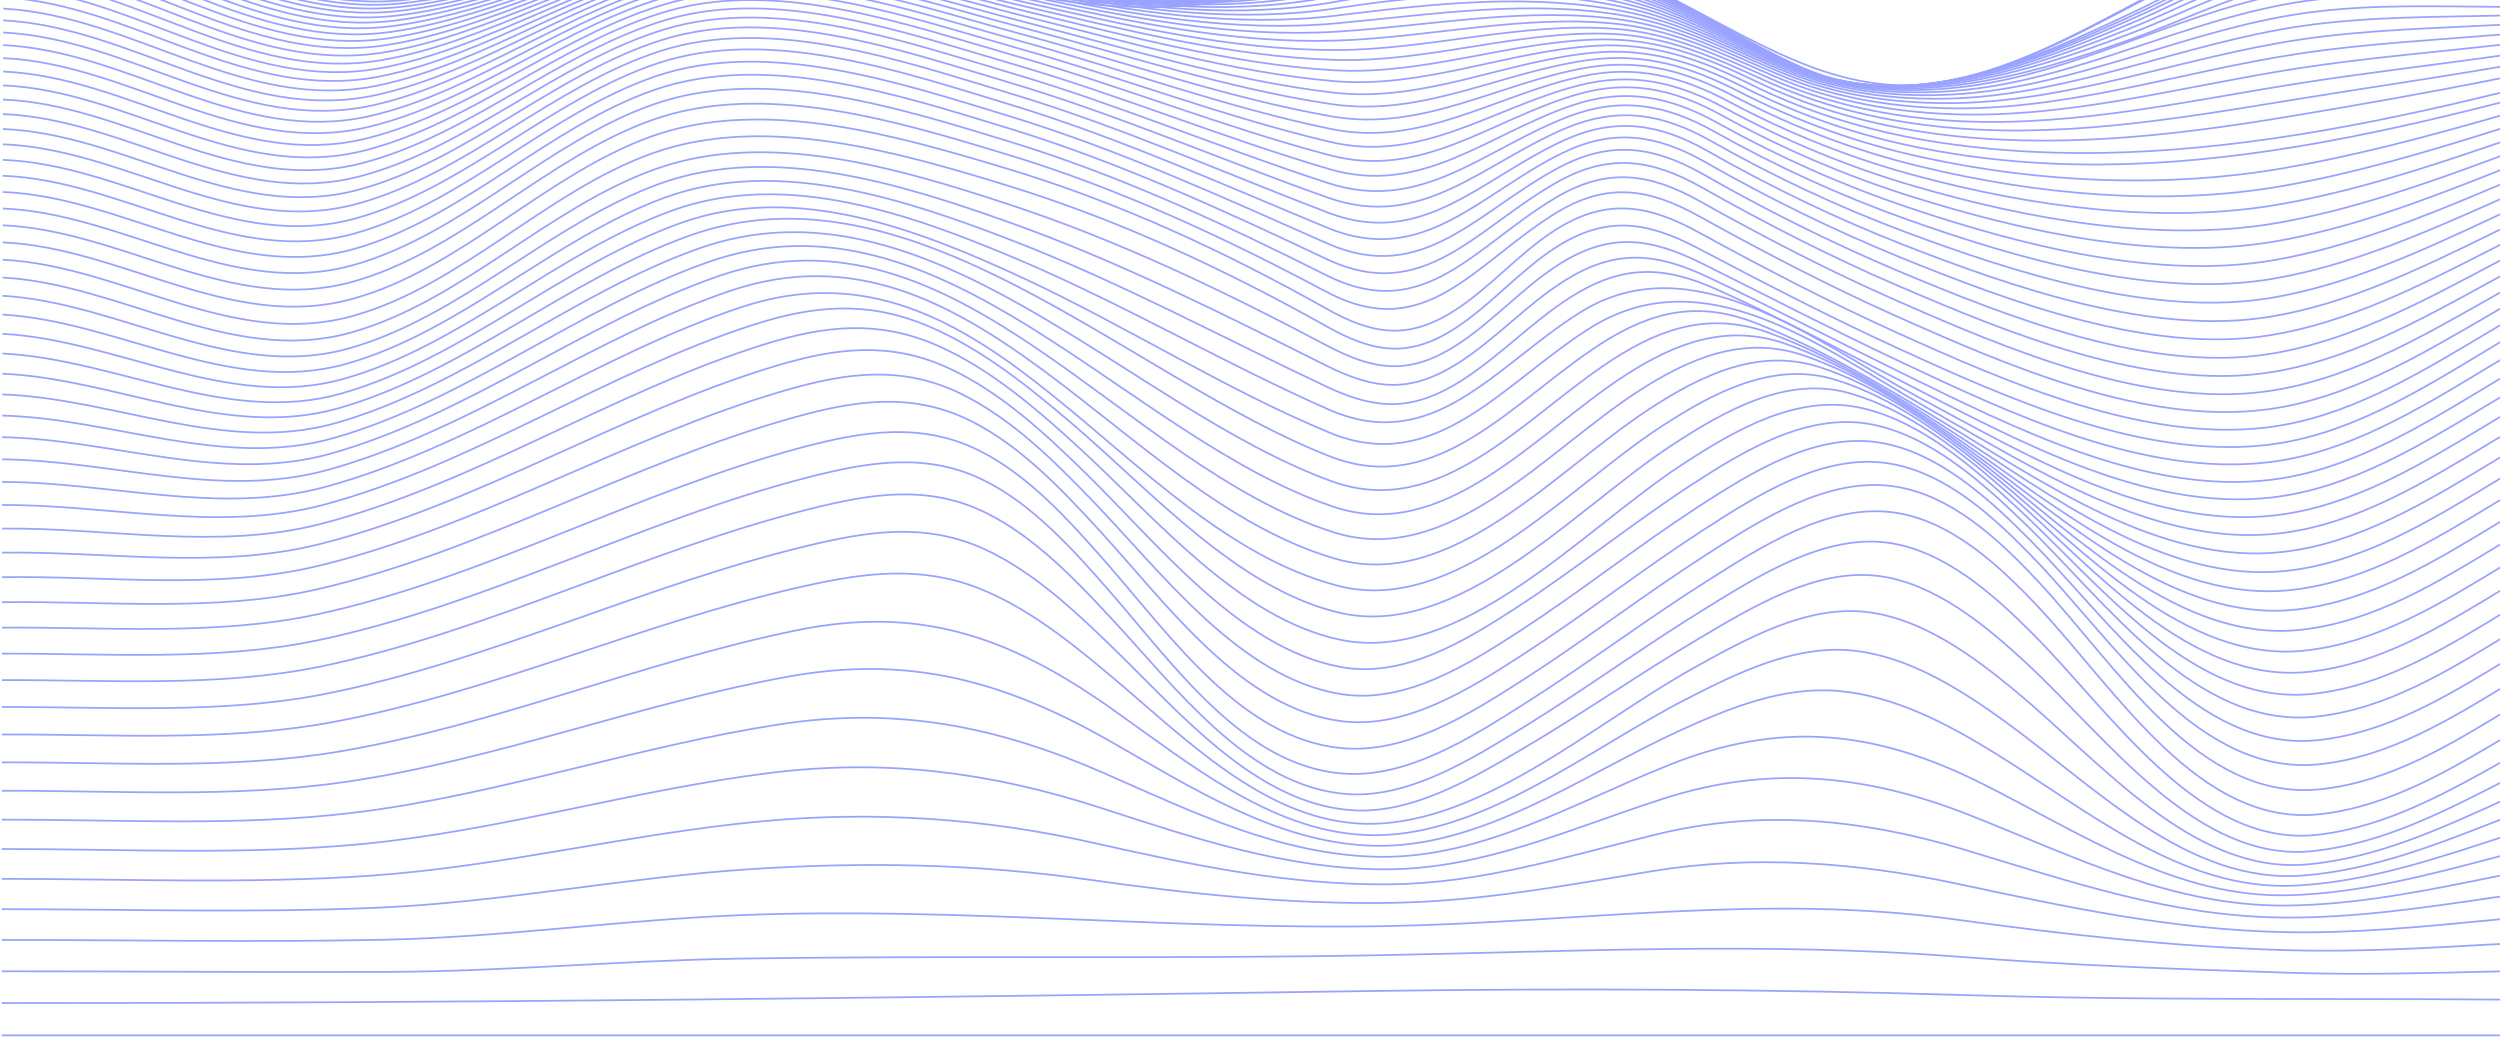 <svg width="1389" height="576" viewBox="0 0 1389 576" fill="none" xmlns="http://www.w3.org/2000/svg">
<path d="M1 575.242C501.972 575.242 1002.94 575.242 1503.91 575.242" stroke="#99A3FF" stroke-width="0.993" stroke-miterlimit="10"/>
<path d="M1 557.311C254.679 557.444 508.234 554.239 761.851 550.612C871.584 549.033 982.069 549.551 1091.79 552.877C1229.14 557.034 1366.55 553.118 1503.87 557.311" stroke="#99A3FF" stroke-width="0.993" stroke-miterlimit="10"/>
<path d="M1 539.647C72.879 539.647 144.779 540.286 216.647 539.973C280.876 539.696 344.959 533.683 409.167 532.646C528.774 530.718 648.36 532.96 767.956 530.682C874.11 528.658 981.36 523.296 1087.44 531.478C1149.27 536.297 1210.46 538.491 1272.34 540.479C1349.57 542.961 1426.71 536.225 1503.91 539.647" stroke="#99A3FF" stroke-width="0.993" stroke-miterlimit="10"/>
<path d="M1 522.223C71.846 522.223 142.879 523.597 213.704 522.115C280.26 520.717 346.43 510.921 412.934 508.402C532.771 503.859 651.668 516.837 771.38 514.523C876.719 512.523 980.566 496.28 1086.02 510.812C1147.66 519.307 1207.39 525.959 1269.48 527.899C1347.76 530.309 1425.65 518.584 1503.91 522.223" stroke="#99A3FF" stroke-width="0.993" stroke-miterlimit="10"/>
<path d="M1 505.137C70.562 505.137 140.635 507.33 210.145 504.305C279.655 501.281 348.173 487.363 417.474 482.869C480.472 478.784 542.582 479.88 605.245 488.773C661.406 496.75 715.96 502.51 772.58 501.642C822.207 500.871 868.704 492.171 917.715 484.062C973.803 474.771 1031.55 479.109 1087.12 490.942C1148.28 503.98 1205.96 516.451 1268.42 517.873C1347.19 519.681 1425.08 502.016 1503.91 505.137" stroke="#99A3FF" stroke-width="0.993" stroke-miterlimit="10"/>
<path d="M1 488.291C69.059 488.291 138.151 491.243 206.096 486.519C278.695 481.482 350.062 463.239 422.505 456.395C484.704 450.442 547.319 454.522 608.543 468.517C663.201 480.832 716.043 491.833 771.912 491.327C823.648 490.857 870.457 475.735 920.679 463.504C977.686 449.623 1034.1 454.888 1090.24 471.722C1150.41 489.797 1205.95 509.269 1268.83 509.787C1347.75 510.45 1424.87 486.266 1503.91 488.303" stroke="#99A3FF" stroke-width="0.993" stroke-miterlimit="10"/>
<path d="M1 471.711C67.452 471.638 135.532 475.326 201.754 468.879C277.776 461.541 352.045 438.899 427.786 429.44C491.347 421.511 550.086 428.886 611.392 448.804C663.879 465.867 714.718 482.953 769.772 482.989C824.211 482.989 872.638 460.275 924.301 443.695C983.155 424.813 1037.43 430.308 1094.93 453.118C1153.46 476.326 1207.2 503.727 1270.43 503.125C1349.23 502.305 1424.9 471.156 1503.91 471.711" stroke="#99A3FF" stroke-width="0.993" stroke-miterlimit="10"/>
<path d="M1 455.395C65.772 455.286 132.829 459.383 197.214 451.455C276.722 441.67 353.768 414.654 432.994 402.46C497.442 392.543 553.384 403.147 613.699 429.681C663.462 451.575 712.338 475.301 766.495 476.048C823.731 476.843 875.331 445.647 928.267 424.644C989.396 400.387 1041.59 405.545 1100.66 435.103C1156.92 463.251 1209.37 499.389 1272.87 497.364C1351.39 494.858 1425.06 456.552 1503.89 455.395" stroke="#99A3FF" stroke-width="0.993" stroke-miterlimit="10"/>
<path d="M1 439.346C64.112 439.201 130.125 443.563 192.768 434.321C275.679 422.09 355.51 390.833 438.035 375.915C503.788 364.022 556.557 377.638 615.598 411.161C662.293 437.671 709.196 468.289 762.602 469.904C822.635 471.699 878.379 431.176 932.536 406.269C960.903 393.291 990.805 381.133 1021.73 383.928C1052 386.676 1080.66 401.389 1107.12 417.668C1160.48 450.407 1212.45 495.474 1275.94 492.027C1354.11 487.774 1425.33 442.334 1503.93 439.382" stroke="#99A3FF" stroke-width="0.993" stroke-miterlimit="10"/>
<path d="M1.052 423.572C62.63 423.391 127.568 427.861 188.499 417.547C274.572 403.015 356.899 367.721 442.481 350.224C509.737 336.463 559.458 352.839 616.903 393.266C660.456 423.921 705.397 461.384 758.323 463.926C820.944 466.927 881.479 416.872 936.669 388.543C965.579 373.697 997.464 358.045 1029.76 361.491C1060.02 364.72 1088.38 382.361 1113.69 400.653C1164.15 437.14 1215.6 491.304 1279.24 486.472C1357.08 480.543 1425.54 428.199 1503.94 423.572" stroke="#99A3FF" stroke-width="0.993" stroke-miterlimit="10"/>
<path d="M1.063 408.075C61.169 407.859 125.148 412.329 184.523 401.255C273.404 384.663 357.943 345.645 446.176 325.811C479.773 318.268 511.616 313.906 544.523 327.137C571.336 337.921 594.923 356.852 617.676 375.987C658.38 410.196 701.348 454.07 754.149 457.504C819.066 461.733 884.464 402.605 940.552 371.384C969.963 355.008 1003.81 336.042 1037.33 340.054C1067.74 343.669 1095.72 363.997 1119.94 384.072C1167.72 423.644 1218.55 486.279 1282.54 480.218C1360.09 472.855 1425.72 414.028 1503.98 408.015" stroke="#99A3FF" stroke-width="0.993" stroke-miterlimit="10"/>
<path d="M1.072 392.833C59.916 392.604 123.028 397.051 181.036 385.471C272.171 367.275 358.317 324.908 448.774 303.207C482.485 295.121 514.234 290.108 546.975 305.123C573.537 317.377 596.174 338.404 617.821 359.419C656.134 396.569 697.308 445.949 750.369 450.106C784.279 452.769 818.376 432.344 847.662 415.053C880.152 395.87 911.39 374.011 943.87 354.804C973.719 337.163 1009.2 315.521 1043.86 320.04C1074.48 324.029 1102.02 346.429 1125.38 367.998C1170.97 410.173 1220.83 479.893 1285.44 472.832C1362.86 464.397 1425.74 399.714 1503.99 392.785" stroke="#99A3FF" stroke-width="0.993" stroke-miterlimit="10"/>
<path d="M1.084 377.866C58.873 377.637 121.317 382.096 178.208 370.299C270.951 351.08 358.099 305.82 450.069 282.769C483.624 274.334 515.613 268.948 548.019 285.035C574.55 298.205 596.509 321.039 617.373 343.5C654.09 383.012 693.708 436.489 747.417 441.104C782.255 444.068 817.344 421.945 847.089 403.653C880.665 382.987 912.842 359.466 946.417 338.777C976.684 320.112 1013.21 296.771 1048.79 301.531C1079.74 305.676 1106.81 329.474 1129.53 352.285C1173.71 396.616 1222.06 471.337 1287.69 463.806C1365.11 454.925 1425.6 385.048 1504 377.914" stroke="#99A3FF" stroke-width="0.993" stroke-miterlimit="10"/>
<path d="M1.105 363.166C58.08 362.973 120.138 367.516 176.194 355.816C269.719 336.295 357.108 288.662 449.787 264.984C482.883 256.549 515.467 251.055 547.414 267.249C574.164 280.806 595.821 304.869 616.298 328.282C652.43 369.661 690.88 425.283 745.715 429.765C781.326 432.681 816.509 410.329 846.672 391.206C880.957 369.516 913.729 344.79 948.004 323.076C978.657 303.652 1015.34 279.938 1051.65 284.661C1082.96 288.734 1109.58 312.966 1132.02 336.753C1175.85 383.205 1221.89 459.818 1289.06 452.359C1366.68 443.743 1425.34 369.564 1504.06 363.19" stroke="#99A3FF" stroke-width="0.993" stroke-miterlimit="10"/>
<path d="M1.115 348.706C57.882 348.297 119.741 353.406 175.558 341.476C268.446 321.582 354.718 272.527 446.667 248.295C479.668 239.607 512.232 234.402 544.158 250.404C571.294 264.032 593.378 288.385 614.158 312.087C650.959 354.068 689.816 410.401 745.371 415.655C781.232 419.041 816.207 396.966 846.505 377.542C880.842 355.514 913.552 330.306 947.879 308.267C978.678 288.481 1015.18 265.093 1051.76 270.154C1083.28 274.516 1109.73 298.796 1132.22 322.847C1176.23 369.95 1221.39 445.551 1289.09 438.526C1366.93 430.476 1424.98 354.273 1504.03 348.706" stroke="#99A3FF" stroke-width="0.993" stroke-miterlimit="10"/>
<path d="M1.125 334.572C58.132 333.825 119.803 340.271 175.818 327.511C267.058 306.725 351.388 256.862 441.657 231.775C475.055 222.484 506.762 217.652 539.148 233.763C566.774 247.488 589.642 271.587 611.183 295.084C649.205 336.608 689.7 393.507 745.256 400.677C780.898 405.28 815.997 383.145 846.035 363.732C879.955 341.814 912.174 316.581 946.083 294.639C976.82 274.744 1013.32 251.536 1049.85 257.549C1081.27 262.719 1108.12 287.349 1130.91 311.135C1175.15 357.286 1221.62 431.464 1288.51 424.644C1366.53 416.679 1424.77 340.042 1504.01 334.572" stroke="#99A3FF" stroke-width="0.993" stroke-miterlimit="10"/>
<path d="M1.147 320.678C58.477 319.787 119.981 328.029 176.341 314.521C265.722 293.096 347.85 242.584 436.22 216.917C469.9 207.109 500.866 202.735 533.617 218.641C561.671 232.269 585.457 255.742 607.803 279.058C647.097 320.028 689.461 376.722 744.964 385.627C780.283 391.302 815.111 369.625 844.877 350.297C878.223 328.607 909.763 303.531 943.088 281.854C973.731 261.923 1009.88 239.378 1046.25 246.247C1077.7 252.199 1105.03 276.938 1128.33 300.471C1173.16 345.658 1221.15 417.981 1287.53 411.257C1365.9 403.328 1424.46 326.197 1504.04 320.751" stroke="#99A3FF" stroke-width="0.993" stroke-miterlimit="10"/>
<path d="M1.167 307.049C58.893 306.194 120.367 316.617 177.123 302.422C264.459 280.6 344.197 229.569 430.489 203.457C464.305 193.227 494.686 189.383 527.709 204.831C556.264 218.182 580.937 240.98 604.149 263.875C645.082 304.109 688.928 359.984 744.588 370.528C779.489 377.131 813.701 356.393 843.175 337.198C875.79 315.942 906.527 291.083 939.121 269.803C969.649 249.861 1005.1 228.436 1041.25 236.064C1072.85 242.752 1100.74 267.393 1124.74 290.601C1170.47 334.788 1220.17 404.894 1286.19 398.206C1365.04 390.217 1424.05 312.568 1504.11 307.085" stroke="#99A3FF" stroke-width="0.993" stroke-miterlimit="10"/>
<path d="M1.177 293.686C59.373 293.011 120.826 305.941 178.093 291.131C263.238 269.116 340.439 217.628 424.509 191.371C458.304 180.791 488.268 177.502 521.457 192.275C550.524 205.216 576.063 227.219 600.225 249.415C643.016 288.734 688.197 343.271 744.066 355.333C811.489 369.901 879.621 294.084 934.258 258.344C964.671 238.438 999.165 218.495 1034.99 226.846C1066.85 234.28 1095.32 258.681 1120.15 281.54C1167.03 324.69 1218.59 392.29 1284.45 385.566C1363.88 377.468 1423.46 299.253 1504.09 293.686" stroke="#99A3FF" stroke-width="0.993" stroke-miterlimit="10"/>
<path d="M1.198 280.6C59.906 280.227 121.369 295.928 179.231 280.6C262.09 258.573 336.63 206.843 418.362 180.503C452.042 169.658 481.714 166.959 514.997 180.876C544.596 193.275 571.022 214.302 596.133 235.799C640.783 273.997 687.31 326.715 743.461 340.271C809.861 356.273 875.06 282.649 928.685 247.488C958.336 228.075 992.903 208.506 1027.75 218.508C1060.11 227.786 1088.61 250.283 1114.85 273.178C1163.08 315.232 1216.62 380.096 1282.48 373.3C1362.59 365.045 1422.8 286.24 1504.11 280.516" stroke="#99A3FF" stroke-width="0.993" stroke-miterlimit="10"/>
<path d="M1.219 267.768C60.48 267.768 122.005 286.481 180.515 270.587C261.014 248.717 332.82 196.77 412.141 170.574C549.908 125.038 621.777 293.145 742.793 325.318C808.023 342.681 869.925 271.708 922.579 237.258C952.094 217.978 985.326 200.421 1019.74 210.989C1052.5 221.051 1081.67 243.053 1108.96 265.514C1158.69 306.484 1214.31 368.396 1280.3 361.491C1361.16 353.056 1422.08 273.636 1504.14 267.768" stroke="#99A3FF" stroke-width="0.993" stroke-miterlimit="10"/>
<path d="M1.239 255.211C61.074 255.717 122.704 277.503 181.913 261.14C260.012 239.559 329.073 187.491 405.92 161.524C540.838 115.952 623.008 275.997 742.072 310.472C806.175 329.053 864.361 261.224 916.055 227.436C945.446 208.229 977.226 192.986 1011.15 204.036C1044.35 214.881 1074.26 236.329 1102.65 258.32C1153.98 298.084 1211.71 357.02 1277.99 349.959C1359.63 341.271 1421.32 261.272 1504.17 255.211" stroke="#99A3FF" stroke-width="0.993" stroke-miterlimit="10"/>
<path d="M1.26 242.921C61.69 243.945 123.445 268.912 183.395 252.139C259.104 230.955 325.337 178.828 399.804 153.21C531.862 107.77 624.198 259.067 741.331 295.844C804.287 315.605 858.517 251.115 909.303 217.99C938.589 198.891 968.793 186.094 1002.19 197.505C1035.85 209.061 1066.53 230.039 1096.05 251.488C1149.03 290.048 1208.89 345.91 1275.5 338.693C1357.95 329.74 1420.45 249.138 1504.13 242.873" stroke="#99A3FF" stroke-width="0.993" stroke-miterlimit="10"/>
<path d="M1.281 230.895C62.295 232.449 124.228 260.61 184.971 243.487C258.342 222.785 321.84 170.634 393.907 145.449C523.158 100.275 625.366 242.487 740.579 281.468C802.397 302.386 852.557 241.33 902.477 208.844C931.637 189.865 960.37 179.587 993.215 191.407C1027.34 203.698 1058.83 224.147 1089.45 245.065C1144.09 282.42 1206.07 335.198 1273.09 327.799C1356.41 318.593 1419.68 237.426 1504.2 230.895" stroke="#99A3FF" stroke-width="0.993" stroke-miterlimit="10"/>
<path d="M1.303 219.147C62.881 221.219 125.023 252.501 186.465 235.089C257.582 214.929 318.398 162.79 388.168 138.1C514.862 93.274 626.547 226.232 739.892 267.394C800.583 289.445 846.662 231.823 895.767 199.915C924.803 181.057 952.127 173.297 984.345 185.455C1018.94 198.493 1051.23 218.472 1082.94 238.812C1139.19 274.889 1203.23 324.691 1270.71 317.136C1354.87 307.677 1418.92 225.846 1504.26 219.171" stroke="#99A3FF" stroke-width="0.993" stroke-miterlimit="10"/>
<path d="M1.324 207.652C63.517 210.218 125.805 244.5 187.999 226.847C256.976 207.266 315.224 155.163 382.824 131.003C507.086 86.587 627.706 210.315 739.151 253.658C798.829 276.866 840.786 222.437 889.213 191.168C918.154 172.49 944.048 167.068 975.724 179.576C1010.77 193.361 1043.84 212.942 1076.59 232.691C1134.38 267.527 1200.39 314.401 1268.34 306.653C1353.29 296.953 1418.09 214.532 1504.22 207.652" stroke="#99A3FF" stroke-width="0.993" stroke-miterlimit="10"/>
<path d="M1.344 196.432C64.122 199.42 126.587 236.522 189.48 218.688C256.485 199.697 312.322 147.594 377.897 124.001C441.51 101.106 509.183 126.953 568.601 154.571C625.899 181.213 680.369 216.157 738.524 240.317C797.451 264.803 835.034 212.94 883.096 182.478C946.918 142.051 1012.28 193.323 1070.7 226.569C1129.89 260.212 1197.76 304.29 1266.16 296.373C1351.86 286.468 1417.37 203.469 1504.26 196.42" stroke="#99A3FF" stroke-width="0.993" stroke-miterlimit="10"/>
<path d="M1.365 185.467C64.727 188.805 127.202 228.473 190.899 210.507C256.119 192.095 309.734 140.027 373.545 116.952C436.573 94.13 506.031 118.916 565.73 144.209C624.187 168.983 679.826 201.698 737.97 227.437C796.114 253.175 830.076 203.855 877.522 173.827C939.893 134.364 1007.98 189.492 1065.39 220.4C1125.82 252.934 1195.41 294.337 1264.19 286.312C1350.55 276.227 1416.71 192.673 1504.24 185.467" stroke="#99A3FF" stroke-width="0.993" stroke-miterlimit="10"/>
<path d="M1.386 174.779C65.343 178.394 127.766 220.279 192.204 202.205C255.869 184.359 307.511 132.316 369.631 109.686C432.18 86.972 503.224 110.747 563.194 133.943C622.684 156.97 679.44 187.721 737.49 215.038C764.877 227.919 784.947 228.449 811.426 211.832C832.946 198.325 851.148 178.708 872.638 165.103C901.308 146.932 924.144 147.438 954.171 160.946C990.252 177.201 1025.4 195.891 1060.81 214.05C1122.25 245.476 1193.35 284.469 1262.45 276.371C1349.41 266.177 1416.12 182.069 1504.27 174.779" stroke="#99A3FF" stroke-width="0.993" stroke-miterlimit="10"/>
<path d="M1.407 164.344C65.959 167.959 128.195 211.844 193.384 193.709C255.786 176.346 305.664 124.11 366.532 102.058C428.757 79.513 501.105 102.299 561.316 123.748C621.526 145.197 679.337 174.357 737.199 203.277C763.938 216.64 783.486 218.532 809.735 202C830.546 188.889 847.913 169.537 868.672 156.331C897.186 138.184 919.667 140.112 949.172 154.065C985.43 171.212 1021.12 189.865 1057.19 207.518C1119.41 237.956 1191.9 274.781 1261.1 266.659C1348.54 256.405 1415.7 171.791 1504.28 164.452" stroke="#99A3FF" stroke-width="0.993" stroke-miterlimit="10"/>
<path d="M1.428 154.198C66.585 157.716 128.466 203.12 194.385 184.937C255.859 167.959 304.181 115.325 364.204 93.925C426.345 71.741 499.477 93.491 560.063 113.409C621.14 133.472 679.451 161.416 737.073 191.926C763.27 205.783 782.599 208.699 808.65 192.167C828.897 179.334 845.565 160.102 865.75 147.149C894.128 128.941 916.588 131.894 945.644 146.377C981.954 164.452 1018.07 183.153 1054.69 200.433C1117.31 229.991 1191.02 264.911 1260.16 256.85C1347.95 246.608 1415.43 161.512 1504.38 154.198" stroke="#99A3FF" stroke-width="0.993" stroke-miterlimit="10"/>
<path d="M1.448 144.305C67.2 147.498 128.549 193.998 195.199 175.767C256.035 159.126 303.315 106.264 362.617 85.116C424.56 63.041 498.652 84.321 559.395 102.998C621.098 121.977 679.67 149.161 737.02 181.322C762.789 195.782 782.223 199.276 808.137 182.635C827.968 169.899 844.113 150.655 863.912 137.798C892.186 119.434 914.959 122.905 943.671 138.051C979.908 157.162 1016.29 175.996 1053.32 192.986C1116.13 221.797 1190.69 255.151 1259.55 247.21C1347.55 237.077 1415.2 151.523 1504.36 144.305" stroke="#99A3FF" stroke-width="0.993" stroke-miterlimit="10"/>
<path d="M1.481 134.665C67.567 137.533 128.487 184.539 195.545 166.139C256.173 149.51 303.17 96.696 362.285 75.669C424.165 53.666 498.591 75.38 559.354 93.659C621.277 112.288 679.661 139.268 737.085 171.573C762.759 186.033 782.464 189.046 808.202 172.513C827.896 159.861 843.938 140.786 863.632 128.098C891.812 109.951 915.002 113.325 943.443 128.905C979.523 148.667 1015.95 167.645 1053.13 184.467C1115.64 212.748 1191.17 245.728 1259.5 237.486C1347.37 226.906 1415.46 142.798 1504.4 134.701" stroke="#99A3FF" stroke-width="0.993" stroke-miterlimit="10"/>
<path d="M1.501 125.181C67.733 127.905 128.476 175.224 195.69 156.607C256.224 139.834 303.461 87.466 362.618 66.571C424.498 44.713 498.757 67.378 559.427 85.778C621.151 104.504 679.284 131.435 737.105 162.21C791.836 191.335 818.961 146.546 864.038 118.614C892.218 101.154 915.555 104.335 943.735 119.976C979.658 139.918 1016.02 158.849 1053.2 175.477C1115.34 203.264 1191.85 236.401 1259.69 227.46C1347.18 215.917 1416.11 135.231 1504.45 125.362" stroke="#99A3FF" stroke-width="0.993" stroke-miterlimit="10"/>
<path d="M1.522 115.844C67.953 118.471 128.55 166.14 195.972 147.366C256.506 130.496 303.932 78.682 363.119 57.98C425 36.291 499.039 59.824 559.615 78.284C621.099 97.022 679.013 123.833 737.168 153.053C791.44 180.334 819.536 136.34 864.644 109.674C892.824 92.973 916.37 96.058 944.299 111.723C980.056 131.774 1016.31 150.559 1053.48 166.899C1115.37 194.119 1192.64 226.907 1259.92 217.363C1346.98 205.024 1416.75 127.845 1504.44 116.41" stroke="#99A3FF" stroke-width="0.993" stroke-miterlimit="10"/>
<path d="M1.543 106.674C68.203 109.229 128.706 157.283 196.379 138.425C256.84 121.58 304.547 70.356 363.777 49.871C425.657 28.543 499.456 52.667 559.917 71.139C621.109 89.817 678.898 116.422 737.261 144.029C791.147 169.49 820.204 126.472 865.427 101.047C893.679 85.177 917.402 88.262 945.123 103.915C980.681 124.002 1016.87 142.571 1053.97 158.525C1115.7 185.094 1193.45 217.075 1260.27 207.037C1346.89 194.035 1417.47 120.483 1504.49 107.638" stroke="#99A3FF" stroke-width="0.993" stroke-miterlimit="10"/>
<path d="M1.564 97.661C68.506 100.191 128.894 148.619 196.912 129.749C257.32 113 305.32 62.355 364.601 42.28C426.461 21.325 499.885 45.991 560.325 64.403C621.182 82.96 678.794 109.289 737.397 135.232C790.876 158.91 820.955 117.025 866.387 92.973C894.734 77.959 918.645 81.153 946.188 96.757C981.468 116.946 1017.67 134.911 1054.64 150.571C1116.32 176.406 1194.28 207.206 1260.71 196.71C1346.78 183.178 1418.22 113.338 1504.48 99.275" stroke="#99A3FF" stroke-width="0.993" stroke-miterlimit="10"/>
<path d="M1.596 88.815C68.841 91.346 129.208 140.196 197.559 121.35C257.916 104.733 306.239 54.762 365.593 35.097C427.432 14.612 500.543 39.664 560.868 57.992C621.402 76.356 678.857 102.323 737.596 126.579C790.678 148.51 821.843 107.866 867.546 85.272C896.029 71.186 920.117 74.56 947.503 90.092C982.572 110.148 1018.64 127.776 1055.53 142.883C1117.24 167.91 1195.19 197.034 1261.27 186.262C1346.78 172.32 1419.03 106.299 1504.54 91.141" stroke="#99A3FF" stroke-width="0.993" stroke-miterlimit="10"/>
<path d="M1.616 80.164C69.205 82.706 129.562 131.978 198.3 113.277C258.614 96.865 307.282 47.617 366.657 28.422C428.465 8.443 501.189 33.796 561.462 51.967C621.547 70.042 678.982 95.6 737.783 118.133C790.49 138.34 822.802 99.082 868.819 78.019C897.457 64.909 921.734 68.536 949.005 84.044C983.834 103.907 1019.74 121.139 1056.51 135.629C1118.32 159.729 1196.04 186.913 1261.83 175.887C1346.75 161.669 1419.78 99.54 1504.52 83.453" stroke="#99A3FF" stroke-width="0.993" stroke-miterlimit="10"/>
<path d="M1.637 71.681C69.603 74.284 130.011 124.026 199.145 105.421C259.419 89.298 308.441 40.834 367.879 22.156C429.645 2.756 501.972 28.29 562.11 46.256C621.778 64.09 679.149 89.069 737.972 109.867C790.313 128.363 823.836 90.587 870.197 71.139C899.013 59.089 923.477 62.993 950.666 78.369C985.263 97.997 1021.02 114.768 1057.68 128.556C1119.69 151.728 1196.97 176.611 1262.52 165.393C1346.82 150.933 1420.61 92.841 1504.55 75.923" stroke="#99A3FF" stroke-width="0.993" stroke-miterlimit="10"/>
<path d="M1.658 63.39C70.03 66.065 130.428 116.289 200.074 97.937C260.305 82.055 309.713 34.41 369.214 16.312C430.928 -2.45 502.807 23.168 562.861 40.905C622.111 58.414 679.43 82.766 738.201 101.805C790.187 118.675 824.994 82.441 871.72 64.668C900.735 53.642 925.387 57.968 952.512 73.102C986.868 92.433 1022.46 108.692 1058.97 121.735C1121.22 143.847 1197.87 166.163 1263.24 154.812C1346.91 140.352 1421.4 86.249 1504.55 68.632" stroke="#99A3FF" stroke-width="0.993" stroke-miterlimit="10"/>
<path d="M1.678 55.305C70.478 58.077 130.939 108.782 201.023 90.683C261.286 75.175 311.08 28.35 370.654 10.878C432.305 -7.197 503.683 18.409 563.737 35.881C622.549 53.016 679.827 76.67 738.534 93.937C790.166 109.132 826.33 74.585 873.442 58.571C902.665 48.642 927.495 53.389 954.599 68.452C988.705 87.443 1024.12 103.133 1060.47 115.362C1122.97 136.34 1198.84 155.909 1264.06 144.426C1347.08 129.882 1422.24 79.995 1504.59 61.776" stroke="#99A3FF" stroke-width="0.993" stroke-miterlimit="10"/>
<path d="M1.699 47.461C70.927 50.317 131.462 101.504 202.161 83.707C262.33 68.548 312.542 22.638 372.178 5.829C433.756 -11.535 504.644 14.011 564.562 31.133C622.946 47.859 680.182 70.729 738.764 86.237C790.072 99.829 827.666 66.957 875.144 52.787C904.576 43.978 929.603 49.172 956.718 64.126C990.567 82.737 1025.79 97.815 1061.96 109.18C1124.87 128.942 1199.8 145.45 1264.92 133.991C1347.29 119.531 1423.04 73.838 1504.61 55.1" stroke="#99A3FF" stroke-width="0.993" stroke-miterlimit="10"/>
<path d="M1.72 39.748C71.449 42.773 132.098 94.455 203.298 76.994C263.456 62.258 314.107 17.264 373.785 1.153C435.311 -15.44 505.666 9.961 565.501 26.795C623.446 43.098 680.641 65.101 739.066 78.85C790.072 90.9 829.147 59.799 876.98 47.521C906.631 39.869 931.847 45.617 959.003 60.366C992.594 78.56 1027.62 92.985 1063.6 103.444C1126.89 121.904 1200.78 135.243 1265.82 123.772C1347.54 109.372 1423.83 68.041 1504.63 48.87" stroke="#99A3FF" stroke-width="0.993" stroke-miterlimit="10"/>
<path d="M1.741 32.291C71.971 35.472 132.724 87.647 204.52 70.573C264.626 56.27 315.683 12.228 375.466 -3.148C436.908 -18.957 506.721 6.263 566.461 22.723C623.99 38.569 681.111 59.644 739.349 71.633C790.093 82.08 830.682 52.859 878.88 42.412C908.74 35.942 934.133 42.256 961.384 56.872C994.713 74.614 1029.54 88.343 1065.3 97.841C1128.97 114.904 1201.74 124.929 1266.74 113.506C1347.82 99.275 1424.59 62.307 1504.66 42.75" stroke="#99A3FF" stroke-width="0.993" stroke-miterlimit="10"/>
<path d="M1.762 25.061C72.482 28.41 133.392 81.08 205.741 64.415C265.857 50.57 317.343 7.504 377.198 -7.113C438.557 -22.09 507.816 2.877 567.515 18.951C624.636 34.339 681.674 54.402 739.724 64.644C790.249 73.549 832.383 46.232 880.925 37.713C911.004 32.423 936.575 39.34 963.93 53.739C997 71.022 1031.62 84.042 1067.16 92.564C1131.25 108.144 1202.78 114.747 1267.76 103.408C1348.12 89.358 1425.36 56.848 1504.68 36.966" stroke="#99A3FF" stroke-width="0.993" stroke-miterlimit="10"/>
<path d="M1.783 18.059C73.015 21.59 134.081 74.693 207.025 58.535C267.142 45.171 319.055 3.081 378.983 -10.74C440.259 -24.838 508.954 -0.184 568.58 15.48C625.315 30.386 682.249 49.377 740.048 57.884C790.396 65.294 834.064 39.917 882.919 33.326C913.186 29.241 938.955 36.785 966.414 51.003C999.228 67.794 1033.64 80.069 1068.94 87.575C1133.44 101.588 1203.7 104.709 1268.68 93.455C1348.46 79.646 1425.99 51.63 1504.62 31.459" stroke="#99A3FF" stroke-width="0.993" stroke-miterlimit="10"/>
<path d="M1.804 11.312C73.558 15.023 134.802 68.669 208.33 52.932C268.436 40.05 320.808 -1.027 380.81 -13.993C441.981 -27.248 510.103 -2.871 569.718 12.36C626.077 26.82 682.886 44.641 740.445 51.425C790.699 57.354 835.859 33.953 885.09 29.302C915.576 26.422 941.45 34.628 969.17 48.654C1001.73 64.945 1035.93 76.458 1070.97 82.924C1218.13 110.988 1362.34 63.644 1504.77 26.29" stroke="#99A3FF" stroke-width="0.993" stroke-miterlimit="10"/>
<path d="M1.825 4.781C74.111 8.697 135.532 62.813 209.665 47.57C269.771 35.207 322.593 -4.847 382.668 -17.053C443.734 -29.464 511.282 -5.389 570.772 9.396C626.808 23.362 683.449 40.027 740.747 45.052C790.991 49.498 837.571 28.182 887.167 25.41C917.831 23.724 943.923 32.64 971.8 46.462C1003.99 62.524 1038.17 72.766 1072.87 78.43C1216.28 101.842 1365.87 58.379 1504.74 21.277" stroke="#99A3FF" stroke-width="0.993" stroke-miterlimit="10"/>
<path d="M1.845 -1.486C74.663 2.635 136.272 57.221 211.011 42.484C271.128 30.591 324.387 -8.39 384.535 -19.777C445.497 -31.309 512.46 -7.559 571.888 6.732C627.621 20.168 684.064 35.652 741.102 39.038C791.439 42.026 839.334 22.722 889.306 21.915C920.147 21.421 946.406 31.037 974.502 44.689C1006.48 60.221 1040.43 69.584 1074.84 74.235C1140.4 83.092 1206.87 75.549 1271.88 64.716C1349.89 51.714 1428.01 37.447 1504.76 16.517" stroke="#99A3FF" stroke-width="0.993" stroke-miterlimit="10"/>
<path d="M1.866 -7.498C74.591 -3.245 136.116 51.437 210.782 37.966C270.658 27.121 324.022 -10.342 383.701 -21.705C444.026 -33.188 509.643 -10.402 568.549 3.359C625.492 16.613 683.177 31.423 741.467 33.278C793.214 34.929 843.634 16.686 895.266 18.819C926.43 20.108 952.408 31.868 980.974 44.93C1010.65 58.498 1041.98 66.271 1073.66 69.946C1141.11 77.766 1208 66.234 1274.64 55.353C1351.56 42.798 1429.17 33.134 1504.81 12.143" stroke="#99A3FF" stroke-width="0.993" stroke-miterlimit="10"/>
<path d="M1.877 -13.246C75.102 -8.788 136.878 46.352 212.097 33.399C271.984 23.084 325.776 -13.391 385.548 -23.922C445.748 -34.478 510.843 -12.017 569.666 1.298C626.338 14.143 683.804 27.808 741.791 27.808C793.84 27.808 845.377 11.986 897.437 16.023C928.643 18.433 954.84 30.868 983.625 43.653C1013.1 56.739 1044.22 63.692 1075.64 66.439C1143.3 72.356 1209.03 57.137 1275.66 46.557C1352.08 34.423 1429.68 29.253 1504.79 7.998" stroke="#99A3FF" stroke-width="0.993" stroke-miterlimit="10"/>
<path d="M1.898 -18.717C75.676 -14.054 137.578 41.532 213.433 29.084C273.341 19.252 327.55 -16.199 387.406 -25.911C447.481 -35.683 512.064 -13.379 570.855 -0.498C627.215 11.877 684.461 24.313 742.146 22.553C794.571 20.951 847.12 7.503 899.618 13.42C930.866 16.95 957.272 30.049 986.244 42.556C1015.47 55.172 1046.44 61.306 1077.57 63.125C1145.41 67.114 1210.05 48.28 1276.66 37.989C1352.6 26.253 1430.08 25.602 1504.76 4.081" stroke="#99A3FF" stroke-width="0.993" stroke-miterlimit="10"/>
<path d="M1.918 -23.91C76.208 -19.09 138.371 36.966 214.758 25.037C274.677 15.674 329.303 -18.813 389.253 -27.657C449.203 -36.502 513.264 -14.499 571.899 -2.064C628.123 9.866 685.098 21.132 742.469 17.602C795.353 14.348 848.801 3.311 901.737 11.083C933.047 15.674 959.641 29.483 988.885 41.701C1018.13 53.92 1048.71 59.174 1079.54 60.089C1147.38 62.126 1211.17 39.761 1277.71 29.76C1353.21 18.409 1430.63 22.265 1504.8 0.431" stroke="#99A3FF" stroke-width="0.993" stroke-miterlimit="10"/>
<path d="M1.929 -28.827C76.73 -23.766 139.111 32.627 216.042 21.252C275.991 12.347 331.015 -21.091 391.048 -29.189C450.83 -37.25 514.496 -15.392 573.026 -3.378C629.082 8.118 685.744 18.203 742.834 12.938C796.24 8.009 850.481 -0.63 903.886 8.961C935.103 14.576 962.009 29.108 991.462 41.05C1020.37 52.762 1050.95 57.269 1081.45 57.305C1149.29 57.401 1212.27 31.615 1278.71 21.879C1353.85 10.865 1431.09 19.216 1504.8 -2.968" stroke="#99A3FF" stroke-width="0.993" stroke-miterlimit="10"/>
<path d="M1.94 -33.441C77.242 -28.212 139.811 28.651 217.295 17.71C277.276 9.275 332.696 -23.259 392.802 -30.489C452.522 -37.719 515.551 -16.029 574.091 -4.438C630.033 6.6 686.413 15.553 743.169 8.576C797.149 1.949 852.089 -4.293 905.985 7.082C937.191 13.649 964.327 28.916 993.999 40.581C1022.77 51.883 1053.09 55.583 1083.31 54.763C1151.04 52.944 1213.36 23.855 1279.71 14.348C1354.43 3.648 1431.46 16.493 1504.83 -6.137" stroke="#99A3FF" stroke-width="0.993" stroke-miterlimit="10"/>
<path d="M1.96 -37.767C77.732 -32.357 140.52 24.892 218.515 14.433C278.528 6.371 334.365 -25.115 394.503 -31.658C454.097 -38.141 516.614 -16.487 575.124 -5.329C630.961 5.287 687.06 13.119 743.492 4.467C798.077 -3.895 853.695 -7.775 907.967 5.347C939.142 12.878 966.508 28.868 996.441 40.291C1025.04 51.136 1055.2 54.125 1085.15 52.474C1152.71 48.775 1214.5 16.529 1280.73 7.227C1355.09 -3.22 1431.9 14.083 1504.92 -8.992" stroke="#99A3FF" stroke-width="0.993" stroke-miterlimit="10"/>
<path d="M1.971 -41.792C78.161 -36.213 141.179 21.445 219.675 11.408C279.718 3.72 335.869 -26.814 396.142 -32.635C455.632 -38.37 517.69 -16.753 576.106 -5.98C631.87 4.322 687.687 10.974 743.785 0.683C799.007 -9.439 855.126 -11.005 909.868 3.816C940.98 12.251 968.606 28.964 998.738 40.122C1027.19 50.654 1057.18 52.835 1086.83 50.401C1154.14 44.87 1215.5 9.648 1281.61 0.466C1355.71 -9.788 1432.2 11.95 1504.9 -11.68" stroke="#99A3FF" stroke-width="0.993" stroke-miterlimit="10"/>
<path d="M1.982 -45.491C78.651 -39.78 141.836 18.264 220.77 8.624C280.866 1.298 337.361 -28.332 397.697 -33.442C457.093 -38.466 518.671 -16.849 577.034 -6.414C632.747 3.551 688.292 9.094 744.077 -2.799C799.862 -14.692 856.535 -13.993 911.704 2.467C942.744 11.733 970.642 28.976 1000.94 40.086C1029.12 50.437 1059.16 51.739 1088.43 48.521C1155.48 41.291 1216.49 3.226 1282.47 -5.835C1356.24 -15.969 1432.52 10.167 1504.9 -14.102" stroke="#99A3FF" stroke-width="0.993" stroke-miterlimit="10"/>
<path d="M2.044 -48.938C79.131 -43.106 142.451 15.323 221.855 6.057C281.93 -0.92 338.759 -29.659 399.168 -34.105C458.429 -38.467 519.61 -16.777 577.911 -6.644C633.591 2.996 688.876 7.491 744.337 -5.969C800.843 -19.669 857.849 -16.814 913.415 1.261C944.392 11.311 972.53 29.205 1003.01 40.158C1031.07 50.243 1060.95 50.822 1089.92 46.954C1121.54 42.724 1152.36 33.036 1182.71 22.288C1215.46 10.708 1249.16 -6.957 1283.28 -11.632C1356.81 -21.718 1432.82 8.756 1504.91 -16.235" stroke="#99A3FF" stroke-width="0.993" stroke-miterlimit="10"/>
<path d="M2.044 -51.95C79.506 -46.022 142.942 12.781 222.805 3.828C282.932 -2.92 340.064 -30.863 400.546 -34.647C459.712 -38.394 520.455 -16.572 578.704 -6.691C634.385 2.732 689.45 6.166 744.588 -8.812C801.709 -24.332 859.091 -19.404 915.064 0.237C945.905 11.082 974.283 29.518 1004.92 40.315C1032.87 50.16 1062.61 50.088 1091.3 45.557C1122.85 40.592 1153.5 30.061 1183.67 18.625C1216.18 6.311 1249.93 -12.27 1284.04 -16.982C1357.34 -27.091 1433.11 7.66 1504.92 -18.187" stroke="#99A3FF" stroke-width="0.993" stroke-miterlimit="10"/>
<path d="M2.044 -54.686C79.861 -48.661 143.464 10.492 223.671 1.804C283.84 -4.727 341.243 -31.827 401.777 -35.069C460.86 -38.238 521.196 -16.162 579.403 -6.535C635.094 2.659 689.961 5.13 744.776 -11.354C802.554 -28.67 860.197 -21.802 916.567 -0.654C947.293 10.865 975.88 29.868 1006.67 40.544C1034.5 50.184 1064.07 49.509 1092.55 44.388C1124.03 38.724 1154.52 27.398 1184.53 15.336C1216.83 2.358 1250.62 -17.042 1284.73 -21.826C1357.79 -32.068 1433.38 6.913 1504.95 -19.862" stroke="#99A3FF" stroke-width="0.993" stroke-miterlimit="10"/>
<path d="M2.044 -57.084C80.185 -51.059 143.892 8.504 224.444 0.021C284.685 -6.33 342.381 -32.683 402.977 -35.394C461.998 -38.045 521.958 -15.644 580.102 -6.209C635.814 2.816 690.525 4.371 745.005 -13.523C803.379 -32.695 861.168 -24.019 917.934 -1.474C948.556 10.709 977.331 30.205 1008.24 40.785C1035.99 50.268 1065.45 49.063 1093.66 43.4C1125.1 37.086 1155.42 25.036 1185.3 12.396C1217.41 -1.209 1251.23 -21.271 1285.38 -26.164C1358.29 -36.623 1433.69 6.491 1504.95 -21.344" stroke="#99A3FF" stroke-width="0.993" stroke-miterlimit="10"/>
<path d="M2.044 -59.132C80.487 -53.107 144.257 6.829 225.122 -1.521C285.374 -7.739 343.331 -33.393 403.979 -35.683C462.938 -37.864 522.501 -15.065 580.645 -5.763C636.389 3.154 690.994 3.877 745.162 -15.403C804.141 -36.406 861.961 -26.091 919.145 -2.148C949.631 10.625 978.573 30.567 1009.6 41.075C1037.26 50.449 1066.58 48.786 1094.59 42.641C1125.98 35.737 1156.17 23.036 1185.92 9.866C1217.89 -4.293 1251.68 -24.874 1285.92 -29.899C1358.67 -40.683 1433.99 6.492 1504.96 -22.573" stroke="#99A3FF" stroke-width="0.993" stroke-miterlimit="10"/>
<path d="M2.044 -60.843C80.101 -54.818 143.662 5.118 224.057 -2.654C287.587 -8.787 348.998 -36.49 413.101 -35.924C467.905 -35.442 522.897 -14.656 577.034 -5.715C634.551 3.78 689.606 3.515 745.308 -16.813C807.074 -39.298 864.946 -27.477 924.478 -0.738C951.165 11.239 976.59 27.579 1003.48 38.797C1031.93 50.666 1063.16 49.51 1092.44 42.918C1125.66 35.447 1157.46 21.229 1188.79 6.769C1220.37 -7.86 1253.95 -28.453 1288.01 -33.273C1360.02 -43.407 1434.92 6.624 1504.95 -23.549" stroke="#99A3FF" stroke-width="0.993" stroke-miterlimit="10"/>
<path d="M2.044 -62.194C80.32 -56.253 143.881 4.08 224.496 -3.704C288.046 -9.849 349.739 -36.901 413.821 -35.997C468.584 -35.214 523.294 -13.85 577.399 -4.897C634.959 4.623 690.003 3.683 745.433 -17.971C807.825 -42.359 865.395 -29.153 925.418 -1.101C951.98 11.31 977.477 27.794 1004.44 39.025C1032.82 50.906 1063.93 49.508 1093.03 42.544C1126.23 34.603 1157.91 19.769 1189.15 4.924C1220.69 -10.066 1254.25 -30.888 1288.39 -35.949C1360.27 -46.529 1435.25 7.25 1504.96 -24.381" stroke="#99A3FF" stroke-width="0.993" stroke-miterlimit="10"/>
<path d="M2.044 -63.156C80.477 -57.312 143.986 3.383 224.83 -4.521C288.391 -10.739 350.219 -37.212 414.385 -36.02C469.127 -35.007 523.576 -12.956 577.66 -3.931C635.251 5.709 690.379 4.179 745.454 -18.776C808.451 -45.021 865.562 -30.706 926.096 -1.473C952.596 11.312 978.156 27.965 1005.13 39.328C1033.5 51.269 1064.33 49.763 1093.42 42.473C1160.62 25.603 1220.83 -27.211 1288.68 -37.863C1360.44 -49.13 1435.62 8.276 1504.96 -24.946" stroke="#99A3FF" stroke-width="0.993" stroke-miterlimit="10"/>
<path d="M2.044 -63.769C80.602 -58.046 144.09 3.011 225.028 -5.087C288.599 -11.461 350.636 -37.416 414.771 -36.031C469.523 -34.826 523.732 -12.003 577.796 -2.821C635.407 6.963 690.723 4.987 745.485 -19.209C809.036 -47.297 865.51 -32.151 926.618 -1.737C952.898 11.313 978.521 28.605 1005.56 39.522C1034.29 51.102 1064.19 50.162 1093.59 42.546C1160.91 25.098 1220.78 -27.764 1288.87 -39.188C1360.53 -51.237 1436.03 9.674 1504.92 -25.306" stroke="#99A3FF" stroke-width="0.993" stroke-miterlimit="10"/>
<path d="M2.044 -64C80.686 -58.445 144.059 2.973 225.08 -5.426C288.652 -12.017 350.772 -37.539 415.032 -36.044C469.795 -34.767 523.795 -10.981 577.848 -1.582C635.46 8.431 691.067 6.13 745.506 -19.283C809.547 -49.203 865.228 -33.514 926.921 -1.943C983.28 26.88 1029.71 59.691 1093.54 42.797C1161.03 24.928 1220.63 -27.489 1288.96 -39.828C1360.53 -52.758 1436.43 11.444 1505 -25.368" stroke="#99A3FF" stroke-width="0.993" stroke-miterlimit="10"/>
</svg>
